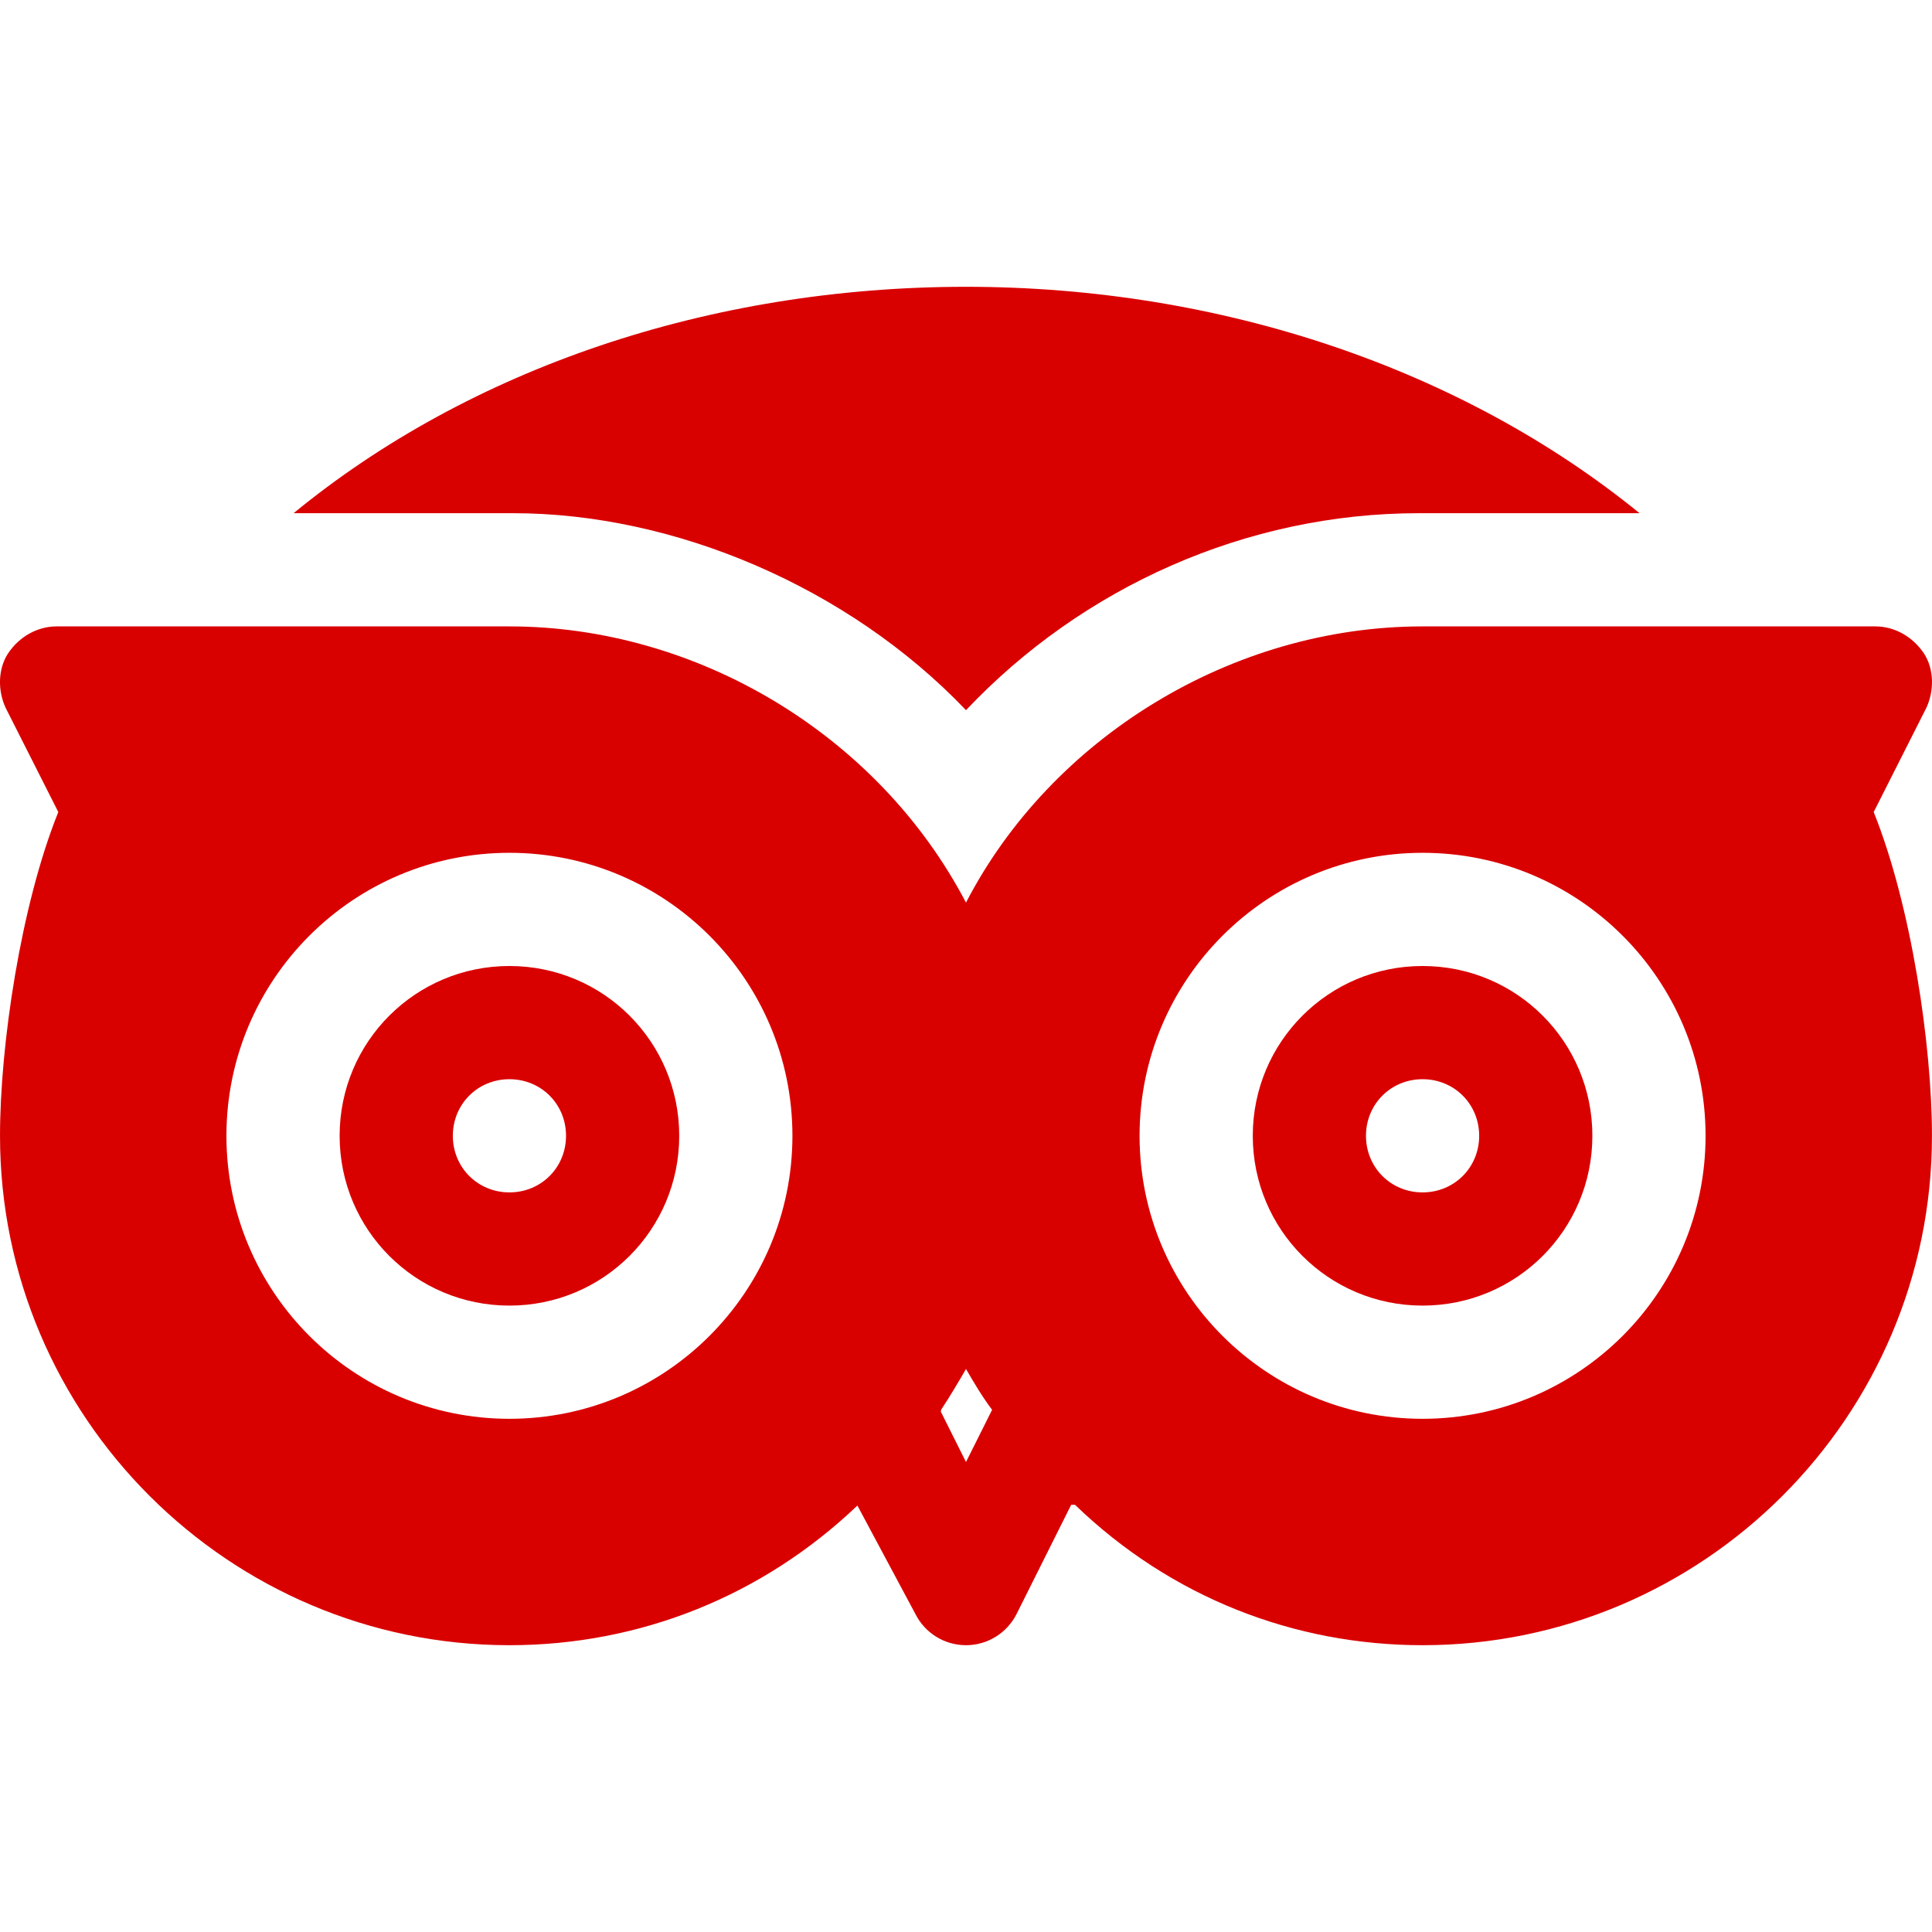 <?xml version="1.0" encoding="iso-8859-1"?>
<svg xmlns="http://www.w3.org/2000/svg" xmlns:xlink="http://www.w3.org/1999/xlink" version="1.1" x="0px" y="0px" viewBox="0 0 512.015 512.015" style="enable-background:new 0 0 512.015 512.015;" xml:space="preserve" width="512" height="512" fill="#D90000">
<g>
	<path d="M256.008,188.207c30.901-32.699,74.399-52.2,120-52.2h58.5c-46.8-38.101-110.7-60-178.5-60s-131.4,21.599-178.2,60h58.2   C178.641,136.008,224.808,155.508,256.008,188.207z"/>
	<path d="M135.008,256.008c-24.901,0-45,20.099-45,45s20.099,45,45,45s45-20.099,45-45S159.908,256.008,135.008,256.008z    M135.008,316.008c-8.401,0-15-6.599-15-15s6.599-15,15-15s15,6.599,15,15S143.408,316.008,135.008,316.008z"/>
	<path d="M496.561,215.206l13.947-27.599c2.1-4.499,2.1-10.199-0.601-14.399c-2.999-4.499-7.8-7.2-12.9-7.2h-120   c-50.7,0-98.5,29.7-121,73.2c-23.401-44.7-71.499-73.2-121-73.2h-120c-5.099,0-9.901,2.701-12.9,7.2   c-2.701,4.2-2.701,9.901-0.601,14.399l13.949,27.596c-9.999,24.834-15.449,61.942-15.449,85.805c0,74.399,60.601,135,135,135   c34.799,0,67.2-13.2,92.1-36.899c0.042-0.037,0.075-0.084,0.117-0.121l15.365,28.729c2.549,5.083,7.734,8.291,13.418,8.291   c5.684,0,10.869-3.208,13.418-8.291l14.464-28.927c0.007,0.005,1.011,0.013,1.018,0.018c25.501,24.6,58.2,37.2,92.1,37.2   c74.399,0,135-60.601,135-135C512.008,277.103,506.548,240.014,496.561,215.206z M135.008,376.008c-41.4,0-75-33.6-75-75   s33.6-75,75-75s75,33.6,75,75S176.408,376.008,135.008,376.008z M256.008,387.463l-6.705-13.411   c0.033-0.051,0.073-0.093,0.106-0.145v-0.3c2.399-3.6,4.499-7.2,6.599-10.8c2.1,3.6,4.2,7.2,6.899,10.8   c0.005,0.009,0.011,0.015,0.016,0.024L256.008,387.463z M377.008,376.008c-41.4,0-75-33.6-75-75s33.6-75,75-75s75,33.6,75,75   S418.408,376.008,377.008,376.008z"/>
	<path d="M377.008,256.008c-24.901,0-45,20.099-45,45s20.099,45,45,45s45-20.099,45-45S401.908,256.008,377.008,256.008z    M377.008,316.008c-8.401,0-15-6.599-15-15s6.599-15,15-15s15,6.599,15,15S385.408,316.008,377.008,316.008z"/>
</g>
</svg>
